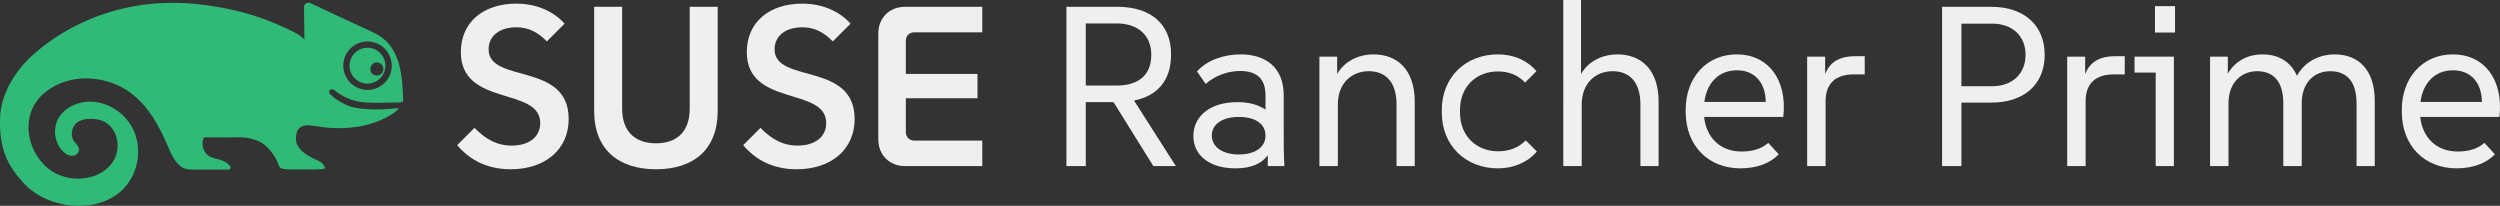 <?xml version="1.0" encoding="UTF-8"?><svg id="Layer_2" xmlns="http://www.w3.org/2000/svg" viewBox="0 0 439.57 36.19"><rect x="0" y="0" width="439.57" height="36.19" fill="#333333" stroke="none"/><defs><style>.cls-1{fill:#30ba78;}.cls-2{fill:#efefef;}</style></defs><g id="Layer_1-2"><g id="Layer_1-3"><path class="cls-1" d="M67.08,11.32c-.45-.46-1.18-.46-1.63,0-.5.5-.44,1.37.18,1.78.38.25.89.25,1.27,0,.62-.41.68-1.28.18-1.78M65.59,7.4c-3.08-.72-5.85,2.04-5.12,5.12.37,1.57,1.61,2.81,3.18,3.18,3.08.72,5.85-2.05,5.12-5.12-.37-1.57-1.61-2.81-3.18-3.18M45.26,24.73c-2.01-.74-2.78-.59-5.35-.56-1.78.02-1.84-.04-3.87-.04-.63,0-.86,3,1.41,3.63.99.27,2.07.45,2.81,1.21.33.34.52.85-.25.85h-5.63c-.99,0-1.92.02-2.67-.61-1.14-.96-1.67-2.28-2.24-3.6-.59-1.36-1.23-2.71-1.97-3.99-1.49-2.56-3.45-4.87-6.09-6.28-3.29-1.77-8.88-2.64-13.31.76-4.66,3.58-3.66,10.29.42,13.57,1.61,1.3,3.71,1.84,5.78,1.72,4.03-.24,7.01-3.21,6.27-6.87-.25-1.23-.96-2.38-2.04-3.02-.77-.45-1.67-.61-2.56-.61-.95,0-1.97.2-2.65.86-.81.78-.94,2.17-.29,3.1.36.51.94.94.84,1.61-.07.45-.44.79-.89.89-.76.17-1.45-.26-1.96-.79-1.31-1.35-1.72-3.5-1-5.24.94-2.28,3.57-3.53,6.03-3.45,3.18.11,6.17,2.2,7.47,5.1,1.3,2.9.91,6.46-.88,9.08-3.99,5.83-13.84,5.14-18.41.22C1.36,29.19-.2,26.19.02,20.62c.15-3.94,2.43-7.82,5.32-10.55C10.06,5.63,16.28,2.59,22.6,1.28c3.84-.79,7.81-.98,11.71-.59,3.44.34,6.86.97,10.16,2,1.64.51,3.25,1.12,4.81,1.83,1.38.63,3.18,1.32,4.25,2.41,0-1.98-.08-4.15-.08-5.66,0-.58.61-.97,1.13-.72,2.24,1.04,7.53,3.54,11.07,5.16,4.74,2.16,5.07,7.27,5.24,11.79,0,.1,0,.21-.04.29-.15.31-.95.23-1.24.23-.57,0-1.42,0-1.99.03-1.13.05-2.23.03-3.36-.03-2.09-.1-4.11-1.03-5.47-2.17-.13-.11-.57-.24-.78-.02-.21.22-.14.57-.02.68.78.78,1.62,1.29,2.6,1.8,1.24.64,2.6.8,3.97.88,1.47.09,2.95.07,4.42-.09,1.23-.12,1.54-.21.33.69-1.06.79-2.3,1.36-3.55,1.78-1.79.61-3.69.91-5.58.96-1.15.03-2.29-.03-3.43-.18-.59-.07-1.17-.18-1.76-.24-.48-.05-.98-.14-1.45-.04-.43.09-.83.33-1.11.68-.37.49-.5,1.83-.29,2.41.42,1.13,1.34,1.78,2.3,2.36,1.05.62,2.43.84,2.7,2.03.06.25-2.18.26-2.43.25h-2.97s-1.62.04-2.24-.19c-.02,0-.04-.02-.06-.02-.34-.18-.49-.64-.61-.99-.17-.49-.46-.98-.81-1.48-.67-.96-1.7-2-2.78-2.4M67.76,11.55c0,1.74-1.41,3.15-3.15,3.15s-3.15-1.41-3.15-3.15,1.41-3.15,3.15-3.15,3.15,1.41,3.15,3.15"/></g><path class="cls-2" d="M80.39,25.52l3.04-3.04c2.16,2.2,4.16,3.12,6.52,3.12,3.16,0,5.04-1.6,5.04-3.96,0-6.44-13.96-2.8-13.96-12.48,0-5.2,3.88-8.52,9.76-8.52,3.6,0,6.6,1.4,8.48,3.52l-3.12,3.12c-1.6-1.64-3.24-2.48-5.36-2.48-2.96,0-4.88,1.52-4.88,3.88,0,6.08,14.08,2.12,14.08,12.24,0,5.36-4.12,8.84-10.2,8.84-4.2,0-7.24-1.68-9.4-4.24Z"/><path class="cls-2" d="M104.47,19.52V1.2h4.92v17.92c0,4.08,2.36,6.08,5.96,6.08s5.92-2,5.92-6.08V1.2h4.92v18.32c0,6.84-4.32,10.24-10.84,10.24s-10.88-3.4-10.88-10.24Z"/><path class="cls-2" d="M130.67,25.52l3.04-3.04c2.16,2.2,4.16,3.12,6.52,3.12,3.16,0,5.04-1.6,5.04-3.96,0-6.44-13.96-2.8-13.96-12.48,0-5.2,3.88-8.52,9.76-8.52,3.6,0,6.6,1.4,8.48,3.52l-3.12,3.12c-1.6-1.64-3.24-2.48-5.36-2.48-2.96,0-4.88,1.52-4.88,3.88,0,6.08,14.08,2.12,14.08,12.24,0,5.36-4.12,8.84-10.2,8.84-4.2,0-7.24-1.68-9.4-4.24Z"/><path class="cls-2" d="M154.43,24.52V5.88c0-2.72,1.96-4.68,4.68-4.68h13.6v4.48h-11.96c-.84,0-1.48.64-1.48,1.44v5.88h12.6v4.28h-12.6v6c0,.8.64,1.44,1.48,1.44h11.96v4.48h-13.6c-2.72,0-4.68-1.96-4.68-4.68Z"/><path class="cls-2" d="M187.51,1.2h9c5.64,0,9.4,2.88,9.4,8.36,0,4.72-2.52,7.32-6.52,8.12l7.36,11.52h-3.96l-7-11.24h-4.88v11.24h-3.4V1.2ZM196.35,15.04c3.64,0,6.08-1.68,6.08-5.4,0-3.52-2.44-5.52-6.08-5.52h-5.44v10.92h5.44Z"/><path class="cls-2" d="M222.91,27.28c-1.08,1.52-2.96,2.32-5.68,2.32-4.56,0-7.4-2.28-7.4-5.68s2.8-5.96,7.76-5.96c2.08,0,3.72.48,4.92,1.32v-2.52c0-2.88-1.48-4.28-4.48-4.28-2,0-4.36.76-6.04,2.28l-1.52-2.2c1.72-1.96,4.72-3,7.68-3,4.48,0,7.56,2.4,7.56,7.16v6.16c0,2.12,0,4.2.12,6.32h-2.92v-1.92ZM217.83,27.16c2.88,0,4.68-1.28,4.68-3.32s-1.76-3.28-4.68-3.28-4.76,1.28-4.76,3.28,1.88,3.32,4.76,3.32Z"/><path class="cls-2" d="M231.99,9.96h3.12v3.04c1.56-2.64,4.32-3.44,6.36-3.44,4.32,0,7.28,2.8,7.28,8.32v11.32h-3.2v-10.84c0-4.12-2.08-5.84-4.88-5.84-2.96,0-5.44,2.04-5.44,5.88v10.8h-3.24V9.96Z"/><path class="cls-2" d="M253.51,19.8v-.48c0-5.76,4.2-9.76,9.88-9.76,2.76,0,5.2,1.08,6.76,2.96l-2,2c-1.2-1.28-2.8-1.96-4.76-1.96-3.84,0-6.68,2.68-6.68,6.76v.48c0,4.08,2.84,6.8,6.72,6.8,1.92,0,3.52-.6,4.84-1.92l1.96,1.96c-1.6,1.88-4.08,2.96-6.84,2.96-5.72,0-9.88-4.04-9.88-9.8Z"/><path class="cls-2" d="M274.87,0h3.12v13c1.56-2.64,4.32-3.44,6.36-3.44,4.32,0,7.28,2.8,7.28,8.32v11.32h-3.2v-10.84c0-4.12-2.08-5.84-4.88-5.84-2.96,0-5.44,2.04-5.44,5.88v10.8h-3.24V0Z"/><path class="cls-2" d="M296.39,19.68v-.4c0-5.56,3.6-9.72,9-9.72s8.92,4.36,8.16,11h-13.92c.36,3.56,2.8,6.08,6.56,6.08,2,0,3.56-.48,4.72-1.52l1.84,2c-1.48,1.6-3.92,2.48-6.72,2.48-5.72,0-9.64-4.04-9.64-9.92ZM310.47,17.92c-.04-3.52-2.08-5.56-5.04-5.56-3.24,0-5.32,2.2-5.76,5.56h10.8Z"/><path class="cls-2" d="M317.75,9.96h3.16v3.08c.92-2.44,2.96-3.16,5.32-3.16h1.64v3.2h-1.92c-3.12,0-4.96,1.52-4.96,4.72v11.4h-3.24V9.96Z"/><path class="cls-2" d="M341.47,1.2h8.68c5.6,0,9.36,3.12,9.36,8.44s-3.76,8.4-9.36,8.4h-5.28v11.16h-3.4V1.2ZM350.31,15.16c3.48,0,5.84-2.16,5.84-5.52s-2.36-5.48-5.84-5.48h-5.44v11h5.44Z"/><path class="cls-2" d="M363.47,9.96h3.16v3.08c.92-2.44,2.96-3.16,5.32-3.16h1.64v3.2h-1.92c-3.12,0-4.96,1.52-4.96,4.72v11.4h-3.24V9.96Z"/><path class="cls-2" d="M379.03,12.76h-3.72v-2.8h6.92v19.24h-3.2V12.76ZM378.91,1.08h3.52v4.64h-3.52V1.08Z"/><path class="cls-2" d="M388.59,9.96h3.12v3c1.48-2.56,3.96-3.4,6.08-3.4,2.8,0,4.96,1.24,6.08,3.76,1.6-2.88,4.48-3.76,6.6-3.76,4.2,0,7.08,2.68,7.08,8.2v11.44h-3.2v-11.04c0-3.96-1.84-5.64-4.64-5.64s-5,2-5,5.64v11.04h-3.24v-11.04c0-3.96-1.84-5.64-4.6-5.64s-5.04,2-5.04,5.64v11.04h-3.24V9.96Z"/><path class="cls-2" d="M422.31,19.68v-.4c0-5.56,3.6-9.72,9-9.72s8.92,4.36,8.16,11h-13.92c.36,3.56,2.8,6.08,6.56,6.08,2,0,3.56-.48,4.72-1.52l1.84,2c-1.48,1.6-3.92,2.48-6.72,2.48-5.72,0-9.64-4.04-9.64-9.92ZM436.39,17.92c-.04-3.52-2.08-5.56-5.04-5.56-3.24,0-5.32,2.2-5.76,5.56h10.8Z"/></g></svg>